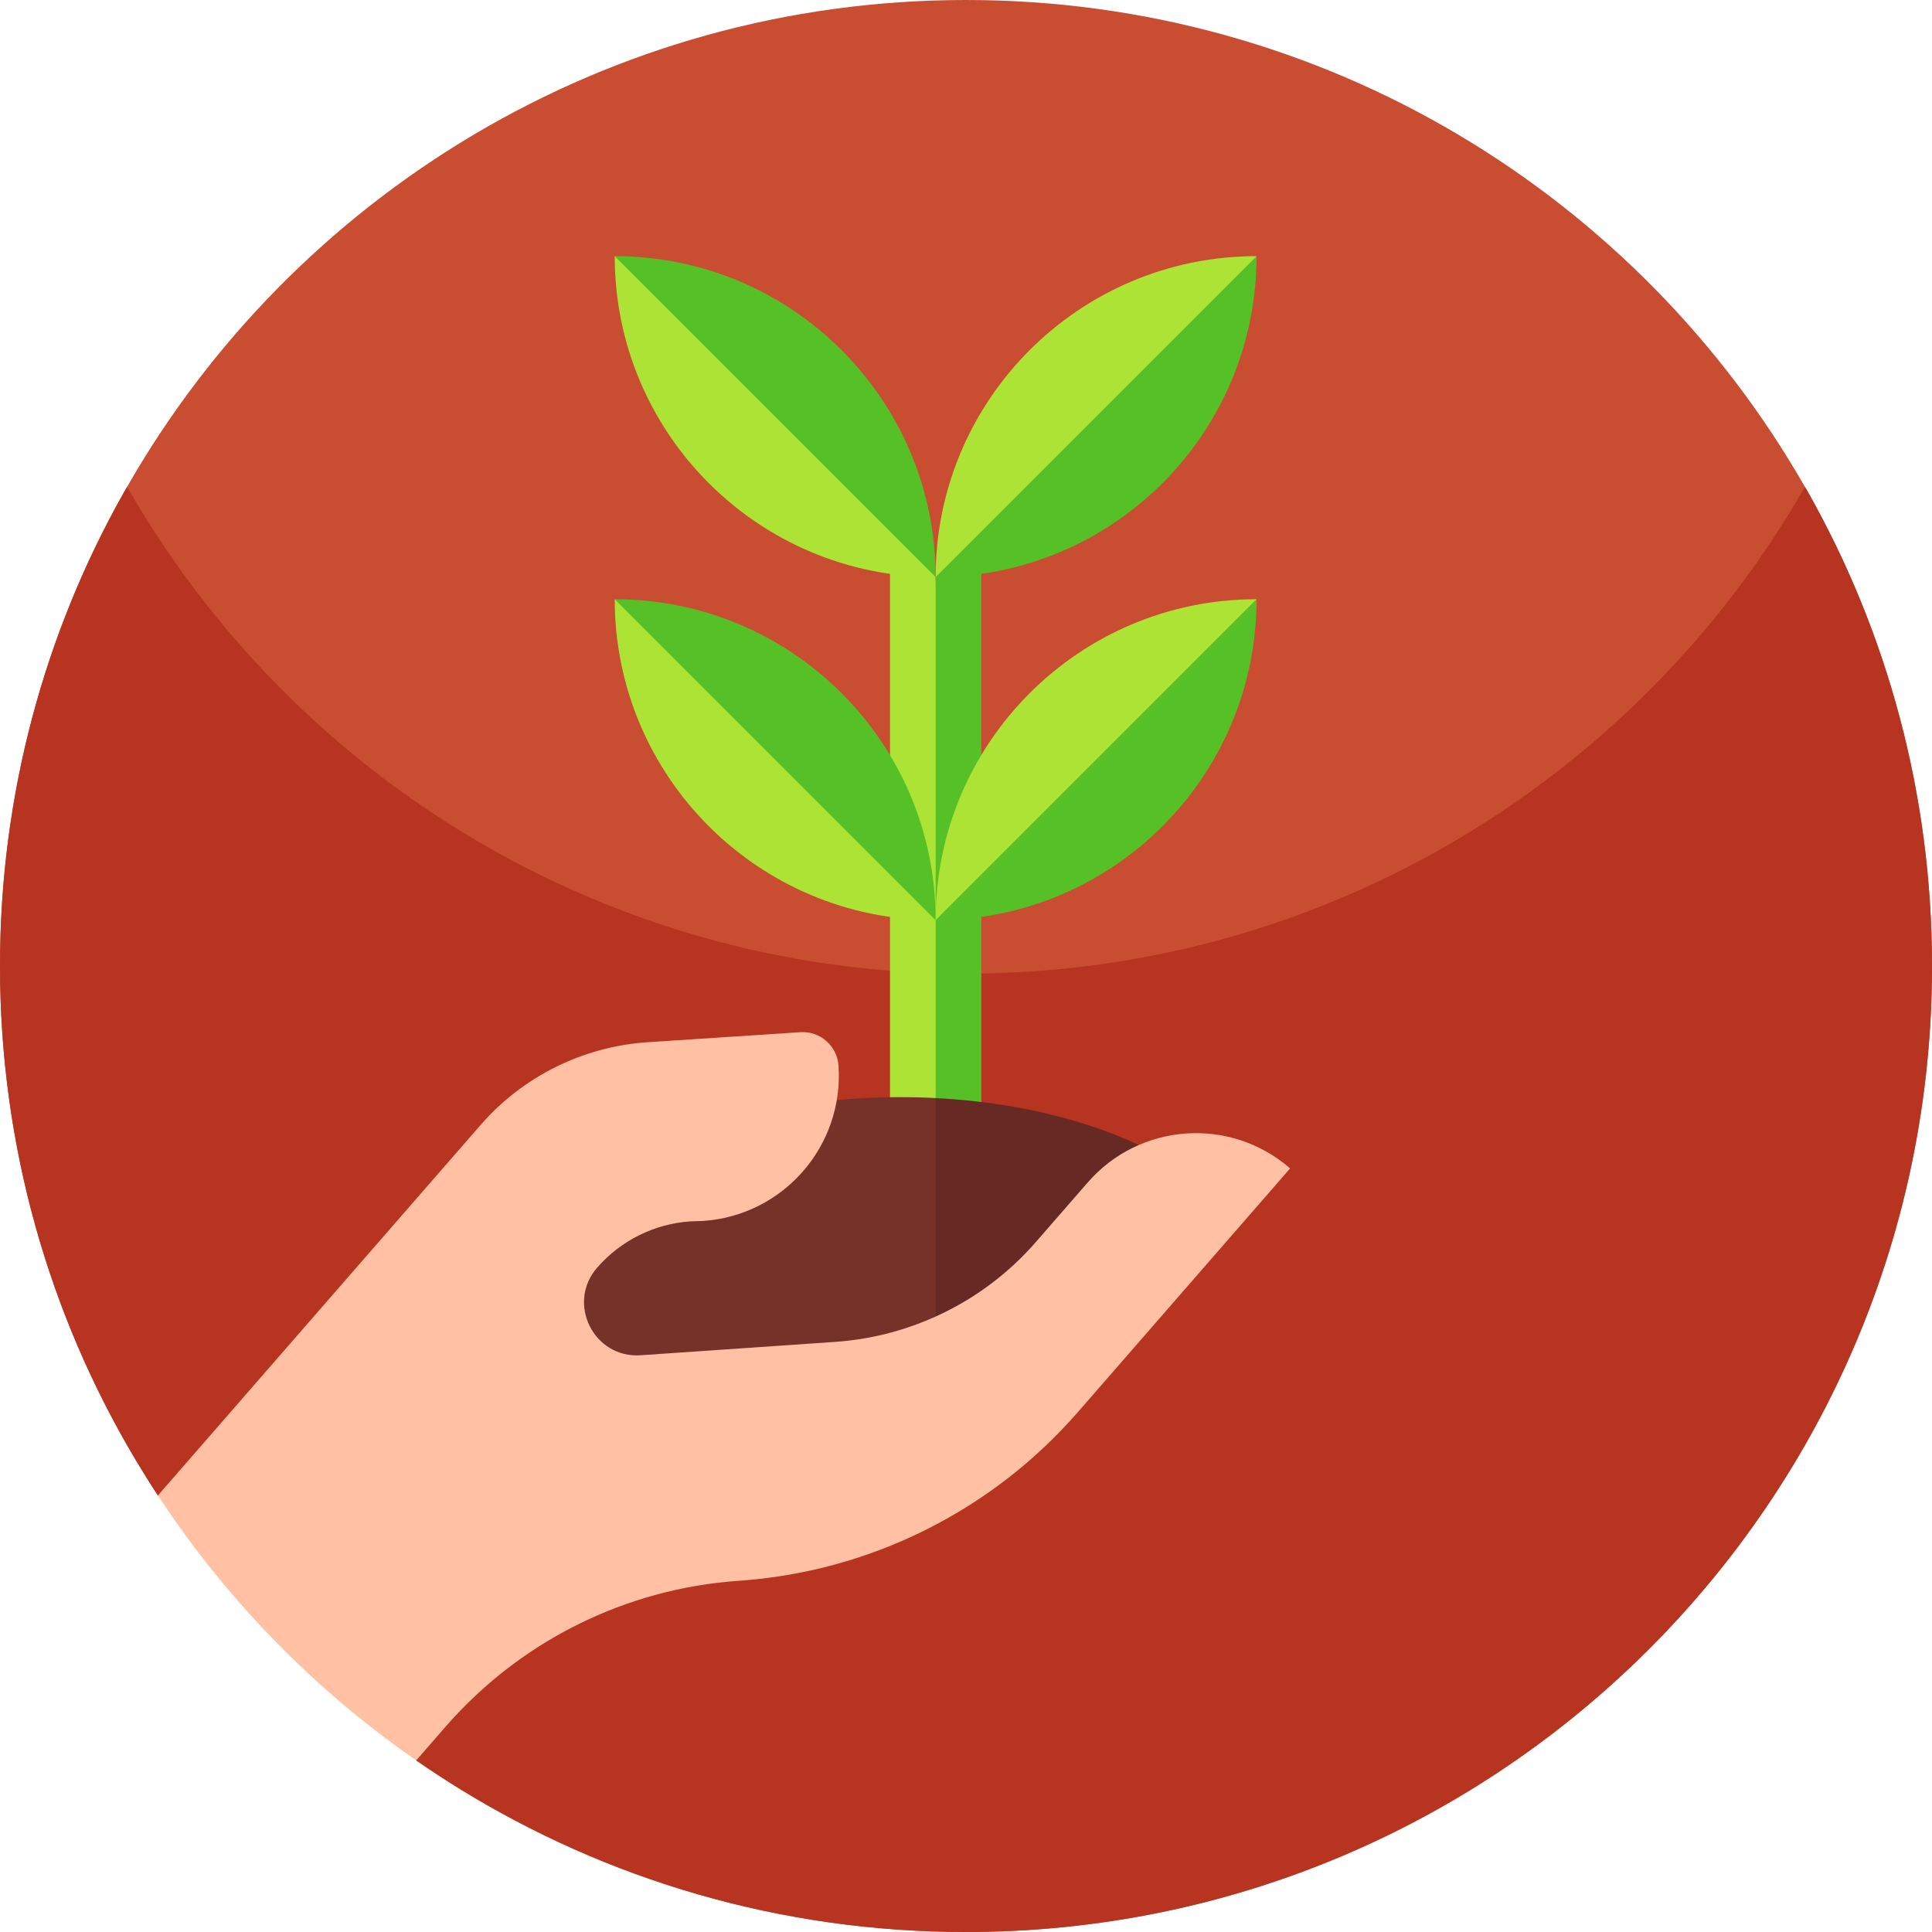 <svg id="Capa_1" enable-background="new 0 0 512 512" height="512" viewBox="0 0 512 512" width="512" xmlns="http://www.w3.org/2000/svg"><g><path d="m512 256c0 141.384-114.616 256-256 256-49.275 0-95.293-13.916-134.349-38.042-3.85-2.376-7.629-4.854-11.346-7.434v-.01l-3.441-10.302c-9.185-27.556-30.986-49.06-58.655-57.876l-6.359-2.027c-1.997-3.031-3.932-6.124-5.796-9.247-22.896-38.349-36.054-83.17-36.054-131.062 0-45.619 11.93-88.453 32.85-125.542.225-.389.461-.778.686-1.178.01-.02.021-.041.031-.061.01-.031.021-.051.031-.061s.01-.021.02-.031c.01-.02.031-.051.041-.072 44.093-77.097 127.16-129.055 222.341-129.055 95.211 0 178.258 51.958 222.351 129.075.01.01.02.031.041.061.174.287.348.584.512.881.02.041.051.092.082.133 21.013 37.161 33.014 80.108 33.014 125.85z" fill="#c94d31"/><path d="m512 256c0 141.384-114.616 256-256 256-49.275 0-95.293-13.916-134.349-38.042-3.85-2.376-7.629-4.854-11.346-7.434v-.01l-3.441-10.302c-9.185-27.556-30.986-49.06-58.655-57.876l-6.359-2.027c-1.997-3.031-3.932-6.124-5.796-9.247-22.896-38.349-36.054-83.17-36.054-131.062 0-45.619 11.93-88.453 32.85-125.542.225-.389.461-.778.686-1.178.01-.02.021-.041.031-.061.01-.031.021-.051.031-.061s.01-.021.02-.031c.01-.02.031-.051.041-.072.01-.01.021-.02.031-.031 25.395 44.391 63.693 80.435 109.824 103.014 5.222 2.56 10.598 4.967 16.026 7.168 29.03 11.827 60.723 18.483 93.901 18.791h5.12c33.178-.307 64.871-6.963 93.901-18.791 5.427-2.201 10.803-4.608 16.026-7.168 46.08-22.579 84.429-58.624 109.824-103.014.01.02.021.031.041.051.01.01.02.031.041.061.02.041.041.092.072.143.143.246.287.492.44.738.02.041.051.092.082.133 21.011 37.161 33.012 80.108 33.012 125.85z" fill="#b73520"/><path d="m253.022 302.432c.705-4.691 1.456-25.975 2.036-31.097 1.118-9.877.117-10.445-3.091-19.628-.835-2.39-1.455-3.705-1.455-3.705l-2.557-95.076-12.095-14.633v164.138h17.162z" fill="#ace334"/><path d="m260.061 302.432v-164.151l-12.106 14.646v149.505z" fill="#56c126"/><path d="m332.993 67.884-8.723 18.519c-12.344 26.186-33.584 47.126-59.935 59.091l-16.382 7.438c0-46.968 38.072-85.048 85.04-85.048z" fill="#ace334"/><path d="m247.951 152.933c46.969 0 85.046-38.076 85.046-85.046z" fill="#56c126"/><path d="m247.953 152.932c-46.968 0-85.048-38.079-85.048-85.048l15.348 7.698c26.383 13.227 47.852 34.546 61.276 60.842z" fill="#ace334"/><path d="m247.951 152.933c0-46.969-38.076-85.046-85.046-85.046z" fill="#56c126"/><path d="m332.993 158.801-8.723 18.519c-12.344 26.186-33.584 47.126-59.935 59.091l-16.382 7.438c0-46.969 38.072-85.048 85.04-85.048z" fill="#ace334"/><path d="m247.951 243.849c46.969 0 85.046-38.076 85.046-85.046z" fill="#56c126"/><path d="m247.953 243.849c-46.968 0-85.048-38.079-85.048-85.048l15.348 7.698c26.383 13.227 47.852 34.546 61.276 60.842z" fill="#ace334"/><path d="m247.951 243.849c0-46.969-38.076-85.046-85.046-85.046z" fill="#56c126"/><path d="m257.823 361.492-9.871 19.794-9.411 9.165c-52.429 0-94.935-22.313-94.935-49.848s42.506-49.849 94.935-49.849c3.174 0 6.318.082 9.411.246 17.561 19.19 21.483 47.217 9.871 70.492z" fill="#763229"/><path d="m317.829 313.19-69.878 68.096v-90.286c29.205 1.506 54.528 9.964 69.878 22.19z" fill="#662924"/><path d="m341.893 309.637-56.228 64.573c-22.845 26.235-55.183 42.322-89.897 44.718-14.991 1.034-29.471 5.028-42.68 11.602-11.653 5.796-22.313 13.609-31.437 23.163-1.218 1.259-2.396 2.56-3.553 3.881l-7.793 8.95c-5.745-3.983-11.315-8.192-16.712-12.626-13.384-10.998-25.641-23.337-36.557-36.802h-.01c-5.396-6.656-10.465-13.589-15.176-20.787l8.059-9.247 77.435-88.914c11.192-12.862 27.044-20.746 44.052-21.934l40.663-2.672c2.621-.195 5.059.717 6.902 2.314 1.833 1.598 3.072 3.891 3.246 6.523 1.475 21.279-14.582 39.711-35.86 41.185l-3.441.113c-9.513.665-18.391 5.069-24.658 12.267-8.212 9.431-.922 24.084 11.551 23.214l51.507-3.543c20.551-1.423 39.7-10.947 53.217-26.481l13.752-15.79c6.892-7.915 16.343-12.298 26.04-12.953 9.709-.676 19.673 2.365 27.578 9.246z" fill="#ffc0a4"/></g></svg>